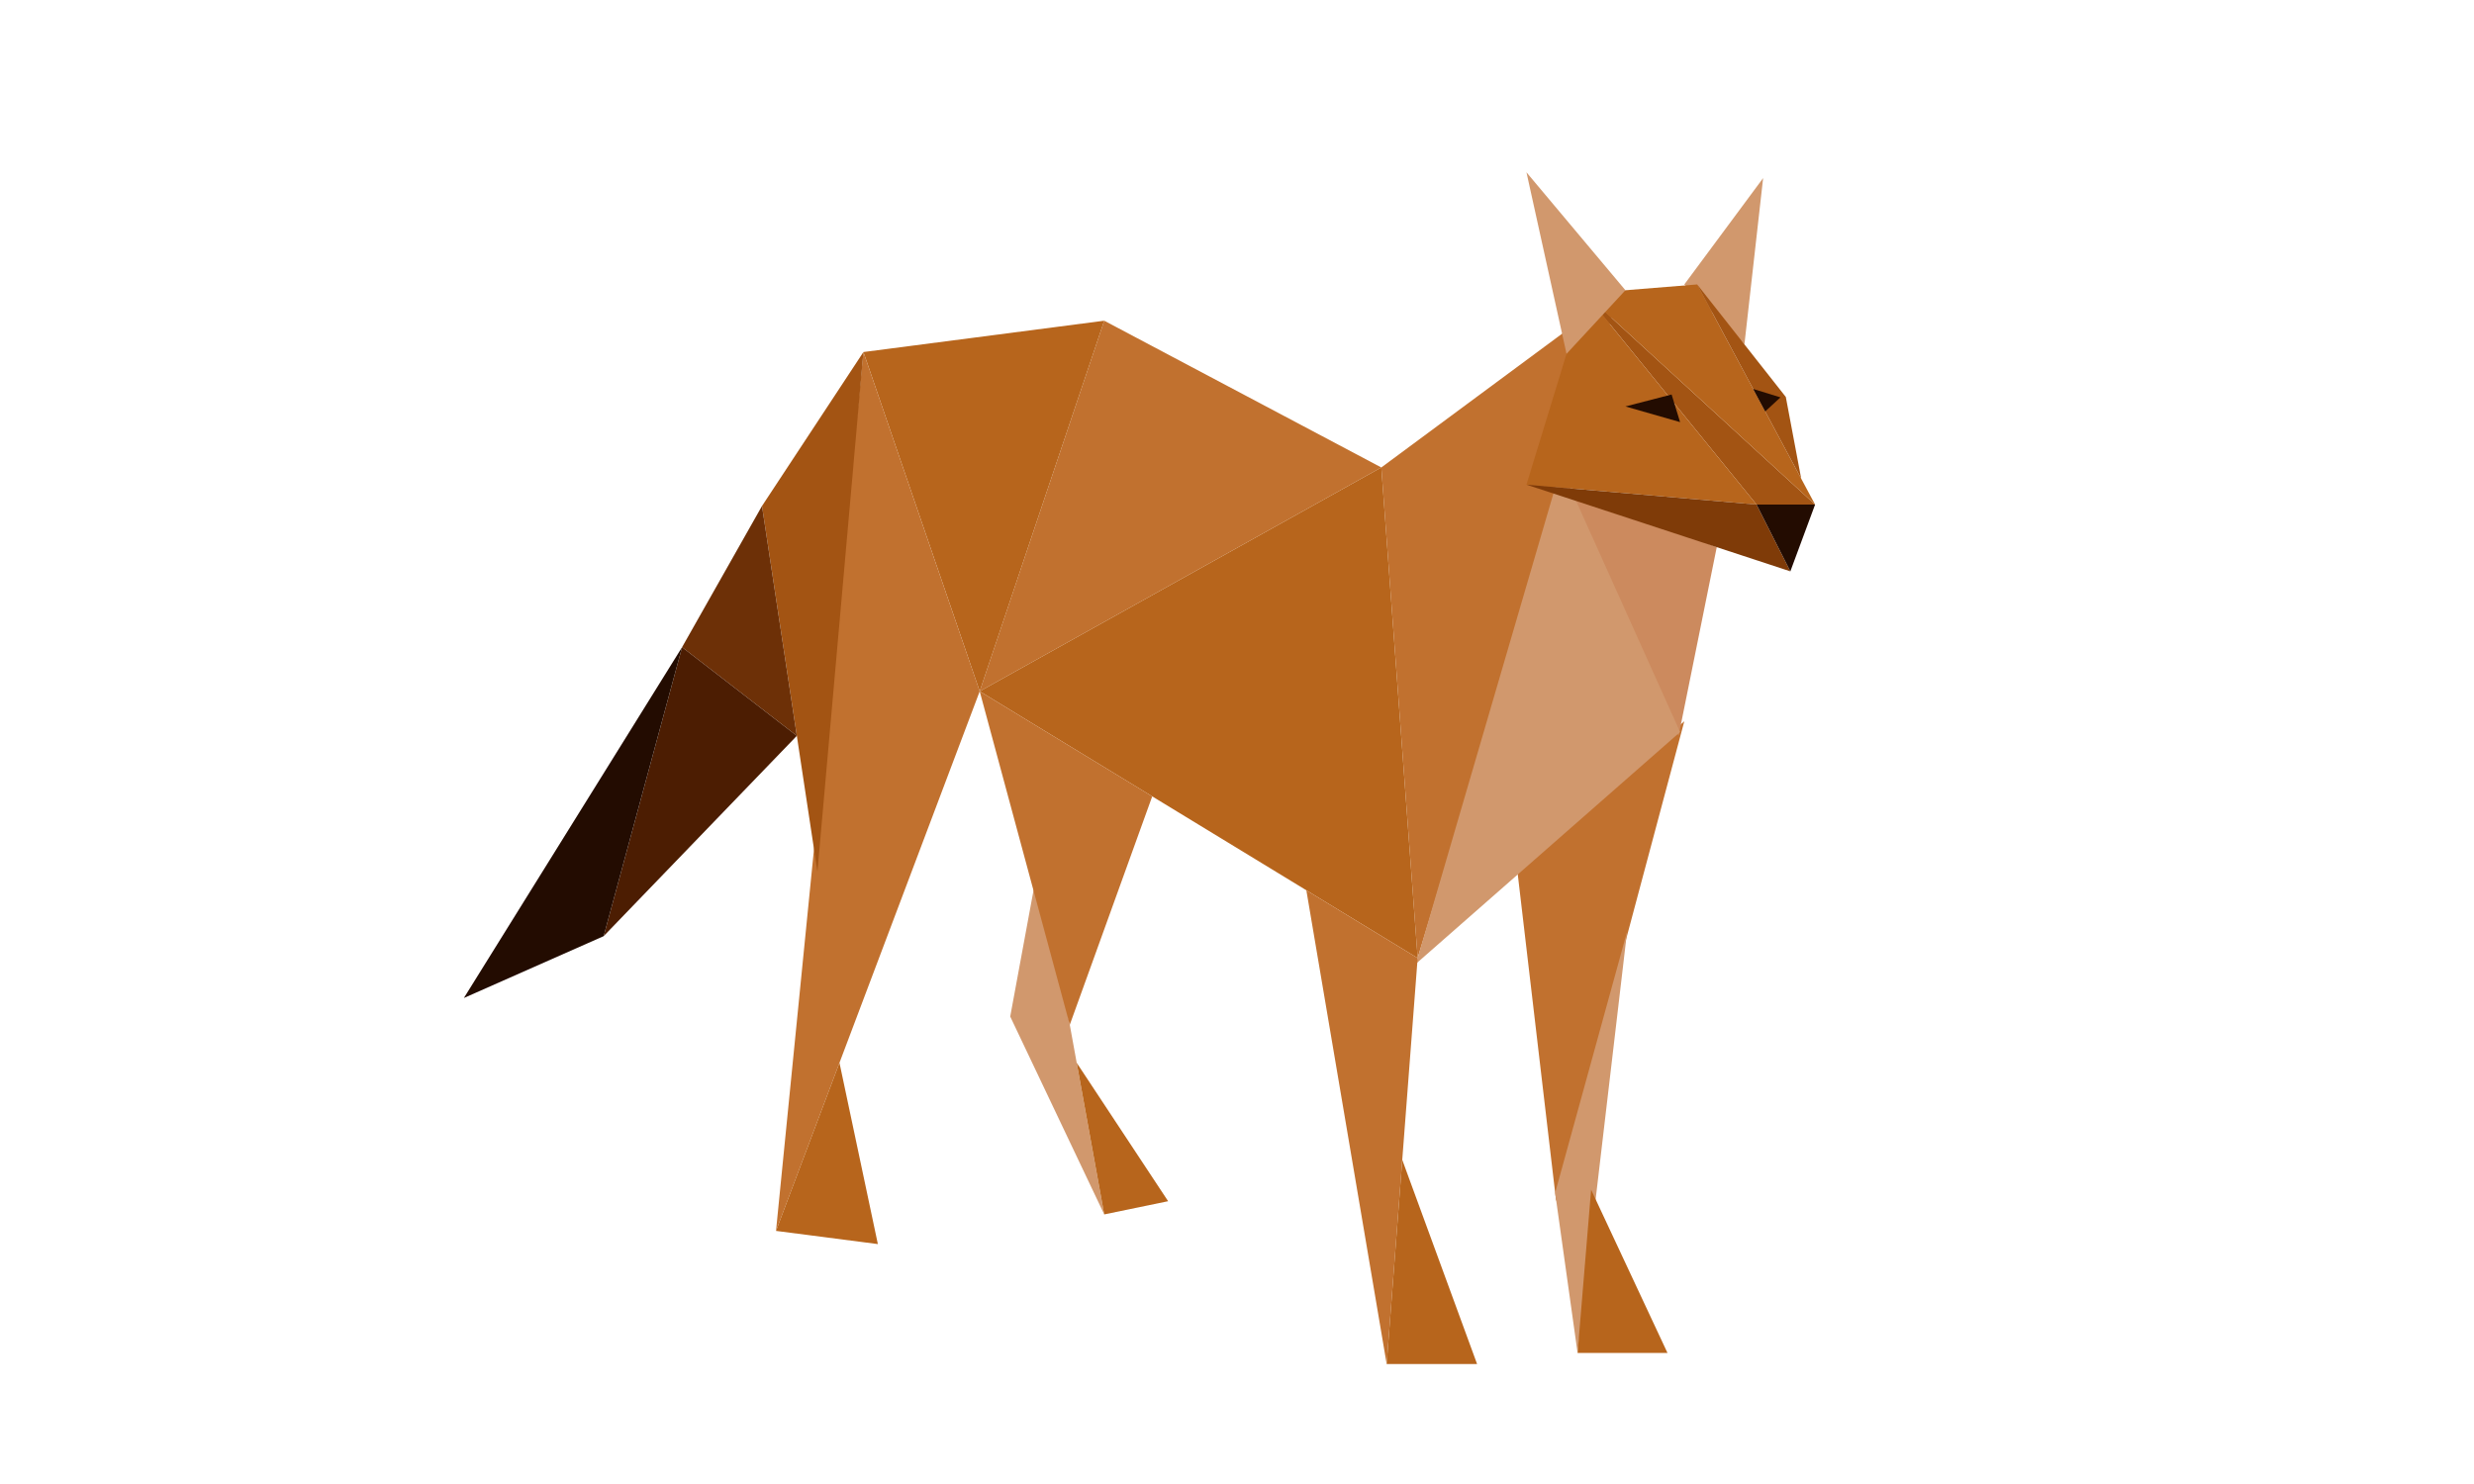<?xml version="1.0" encoding="utf-8"?>
<!-- Generator: Adobe Illustrator 17.0.0, SVG Export Plug-In . SVG Version: 6.00 Build 0)  -->
<!DOCTYPE svg PUBLIC "-//W3C//DTD SVG 1.1//EN" "http://www.w3.org/Graphics/SVG/1.1/DTD/svg11.dtd">
<svg version="1.1" id="Layer_1" xmlns="http://www.w3.org/2000/svg" xmlns:xlink="http://www.w3.org/1999/xlink" x="0px" y="0px"
	 width="500px" height="300px" viewBox="0 0 500 300" enable-background="new 0 0 500 300" xml:space="preserve">
<polygon fill="#C1712F" points="327.333,58.854 279.167,94.5 286.509,193.679 "/>
<polygon fill="#D1986D" points="340.402,57.5 352.55,69.627 356.333,36 "/>
<polygon fill="#A35413" points="366.833,102 355,102 320.333,59.333 "/>
<polygon fill="#B7651C" points="320.333,59.333 343,57.5 366.833,102 "/>
<polygon fill="#A35413" points="360.917,80.25 364.024,96.755 343,57.5 "/>
<polygon fill="#C1712F" points="340.402,145.81 306.507,174.75 314.5,242.833 "/>
<polygon fill="#CC8A5E" points="315.487,97.978 346.957,110.613 339.25,148.75 "/>
<polygon fill="#D1986D" points="339.549,147.988 286.167,194.833 315.487,94.5 "/>
<polygon fill="#B7651C" points="355,102 320.333,59.333 308.5,97.978 "/>
<polygon fill="#D1986D" points="328.5,58.673 308.5,34.833 316.599,71.53 "/>
<polygon fill="#7F3B08" points="308.5,97.978 361.833,115.5 355,102 "/>
<polygon fill="#C1712F" points="223.167,64.833 198,139.75 279.167,94.5 "/>
<polygon fill="#D1986D" points="210.083,173.458 204.167,205.5 223.167,245.5 "/>
<polygon fill="#B7651C" points="198,139.75 286.509,193.679 279.167,94.5 "/>
<polygon fill="#C1712F" points="264.016,179.974 280.25,275.75 286.509,193.679 "/>
<polygon fill="#C1712F" points="216.205,207.167 232.866,160.994 198,139.75 "/>
<polygon fill="#B7651C" points="198,139.75 223.167,64.833 174.5,71.167 "/>
<polygon fill="#C1712F" points="174.5,71.167 156.833,248.833 198,139.75 "/>
<polygon fill="#A35413" points="165.205,176.224 174.5,71.167 154,102.292 "/>
<polygon fill="#6D3007" points="161.041,148.75 137.849,130.833 154,102.292 "/>
<polygon fill="#D1986D" points="314.295,241.151 318.833,273.5 328.839,188.326 "/>
<polygon fill="#B7651C" points="337,273.5 321.567,240.5 318.833,273.5 "/>
<polygon fill="#B7651C" points="298.523,275.75 283.398,234.467 280.25,275.75 "/>
<polygon fill="#B7651C" points="169.659,214.849 177.417,251.5 156.833,248.833 "/>
<polygon fill="#230C01" points="366.833,102 361.833,115.5 355,102 "/>
<polygon fill="#230C01" points="339.549,85.333 337.833,79.75 328.5,82.167 "/>
<polygon fill="#B7651C" points="223.167,245.5 236.083,242.833 217.6,214.849 "/>
<polygon fill="#4C1D02" points="161.041,148.75 122,189.25 137.849,130.833 "/>
<polygon fill="#230C01" points="359.833,80.333 356.75,83.174 354.314,78.625 "/>
<polygon fill="#230C01" points="137.849,130.833 122,189.25 93.75,201.75 "/>
</svg>
